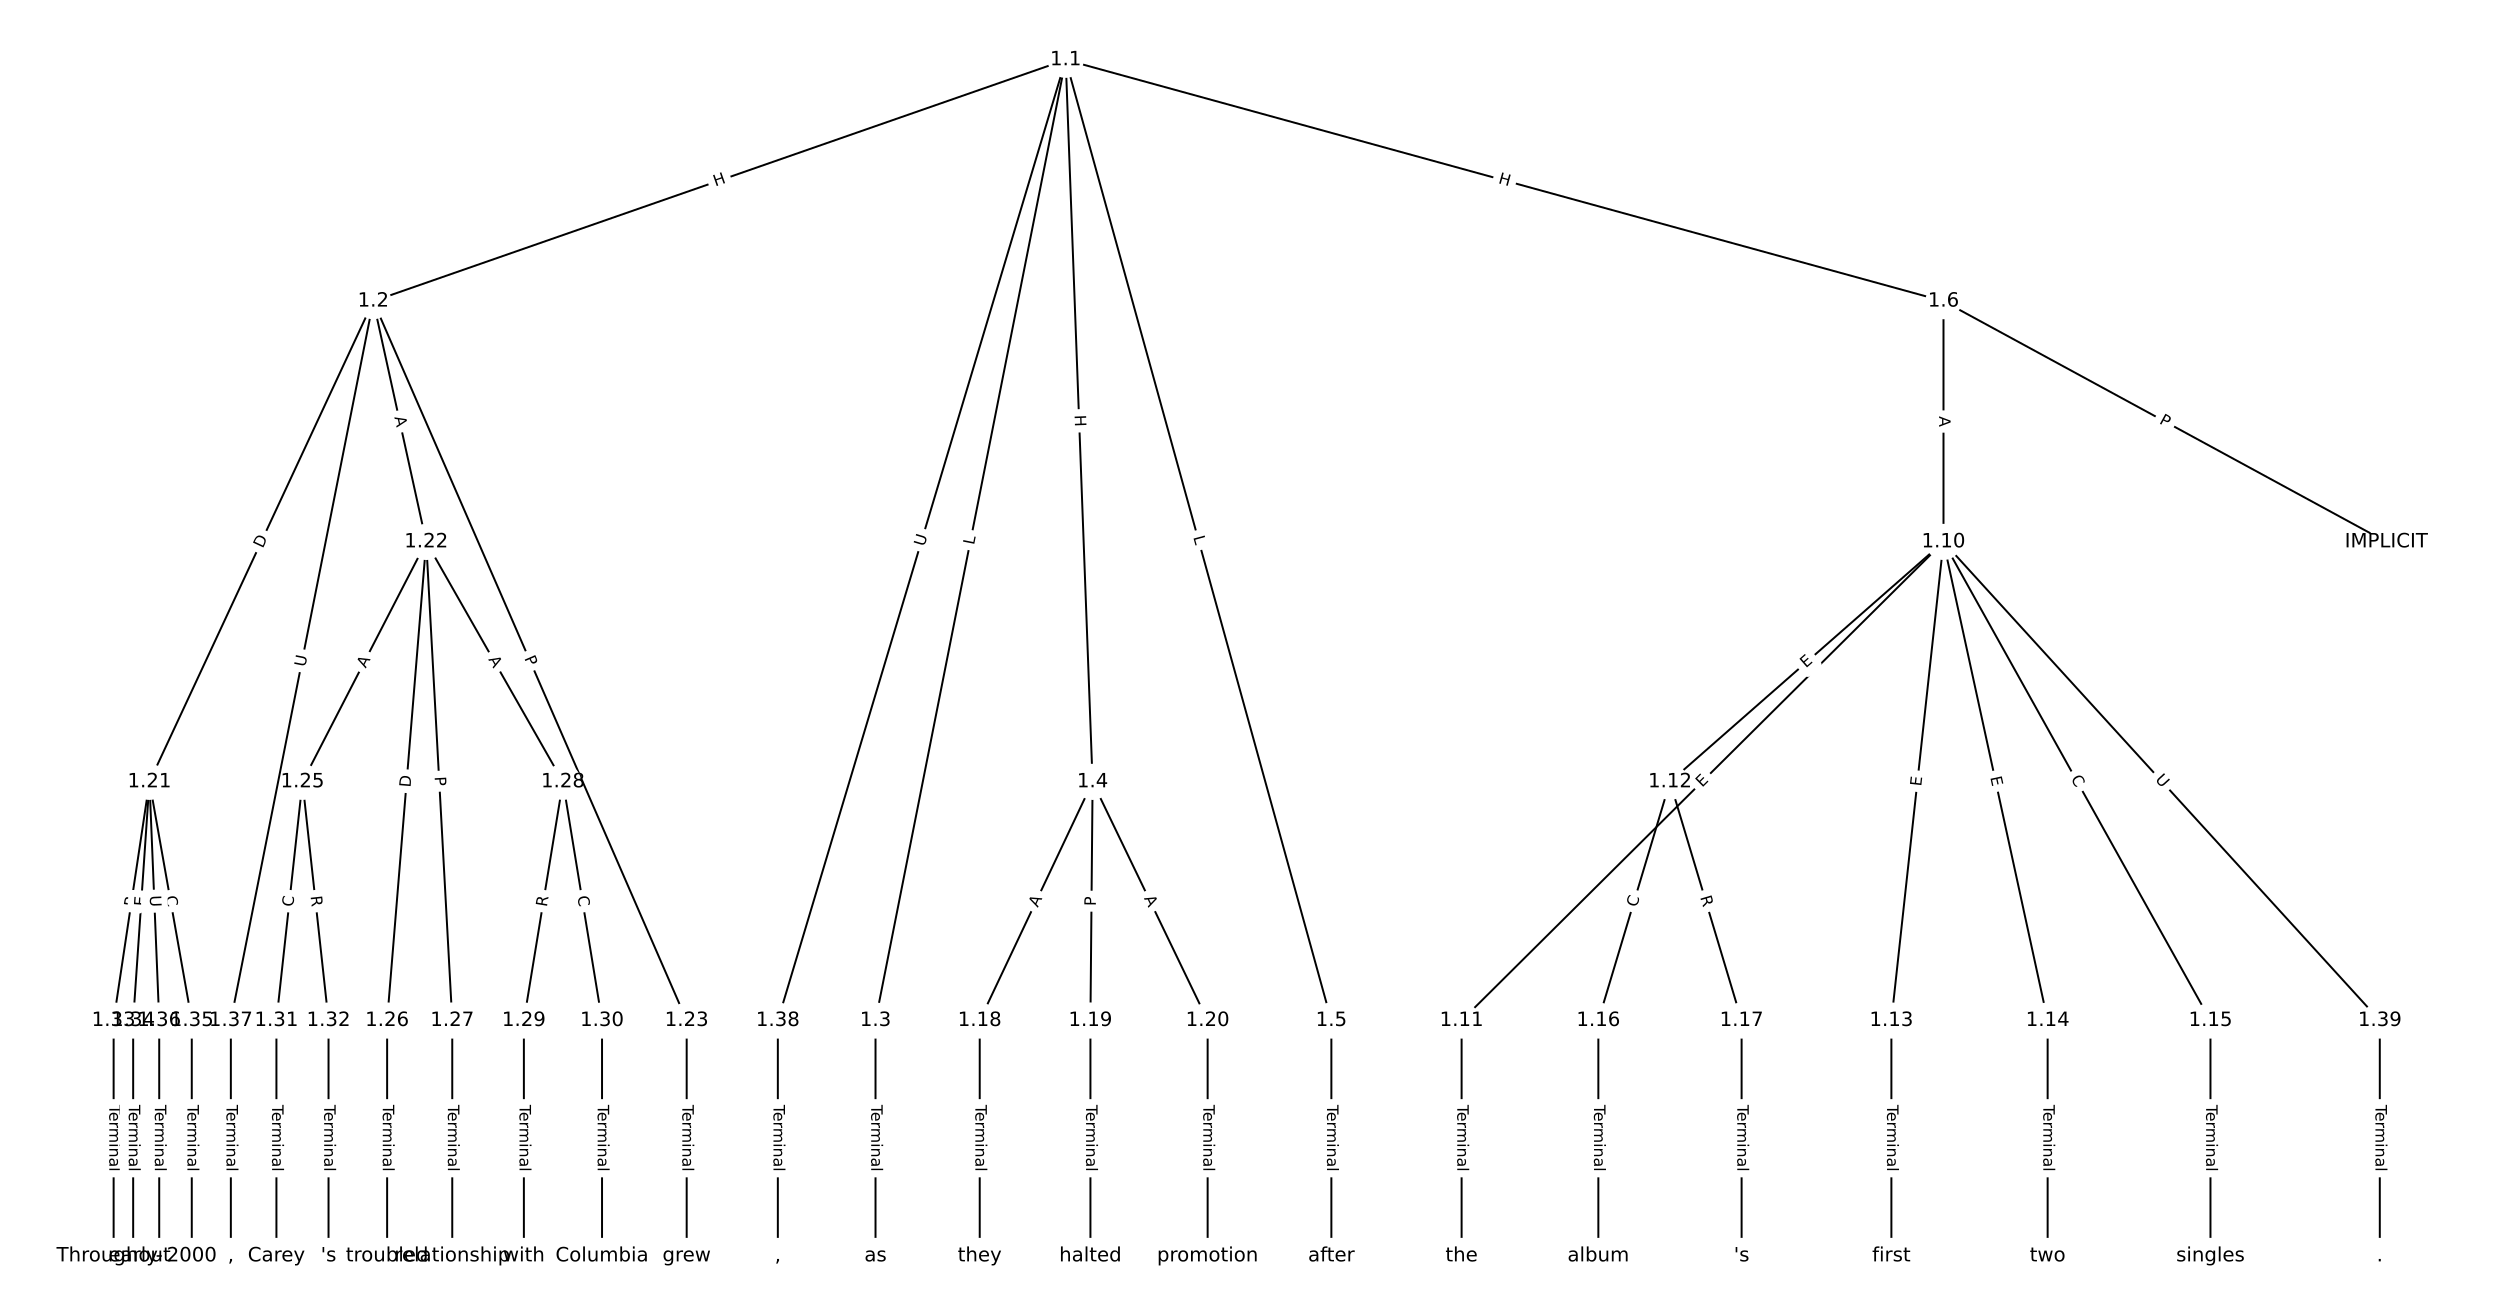 <?xml version="1.0" encoding="UTF-8"?>
<!DOCTYPE svg  PUBLIC '-//W3C//DTD SVG 1.1//EN'  'http://www.w3.org/Graphics/SVG/1.1/DTD/svg11.dtd'>
<svg width="1266.7pt" height="666.67pt" version="1.1" viewBox="0 0 1266.7 666.67" xmlns="http://www.w3.org/2000/svg" xmlns:xlink="http://www.w3.org/1999/xlink">
<defs>
<style type="text/css">*{stroke-linecap:butt;stroke-linejoin:round;}</style>
</defs>
<path d="m0 666.67h1266.7v-666.67h-1266.7z" fill="#fff"/>
<g fill="none" stroke="#000">
<path d="m539.96 30.303-350.82 122.29" clip-path="url(#a)"/>
<path d="m539.96 30.303-96.349 486.78" clip-path="url(#a)"/>
<path d="m539.96 30.303 13.633 365.85" clip-path="url(#a)"/>
<path d="m539.96 30.303 134.61 486.78" clip-path="url(#a)"/>
<path d="m539.96 30.303 444.76 122.29" clip-path="url(#a)"/>
<path d="m539.96 30.303-145.84 486.78" clip-path="url(#a)"/>
<path d="m189.14 152.6-113.42 243.55" clip-path="url(#a)"/>
<path d="m189.14 152.6 26.808 121.98" clip-path="url(#a)"/>
<path d="m189.14 152.6 158.79 364.49" clip-path="url(#a)"/>
<path d="m189.14 152.6-72.176 364.49" clip-path="url(#a)"/>
<path d="m443.61 517.09v119.28" clip-path="url(#a)"/>
<path d="m553.6 396.15-57.191 120.94" clip-path="url(#a)"/>
<path d="m553.6 396.15-1.1 120.94" clip-path="url(#a)"/>
<path d="m553.6 396.15 58.291 120.94" clip-path="url(#a)"/>
<path d="m674.58 517.09v119.28" clip-path="url(#a)"/>
<path d="m984.73 152.6 224.36 121.98" clip-path="url(#a)"/>
<path d="m984.73 152.6v121.98" clip-path="url(#a)"/>
<path d="m984.73 274.58-244.16 242.51" clip-path="url(#a)"/>
<path d="m984.73 274.58-138.58 121.57" clip-path="url(#a)"/>
<path d="m984.73 274.58-26.396 242.51" clip-path="url(#a)"/>
<path d="m984.73 274.58 52.792 242.51" clip-path="url(#a)"/>
<path d="m984.73 274.58 135.28 242.51" clip-path="url(#a)"/>
<path d="m984.73 274.58 221.06 242.51" clip-path="url(#a)"/>
<path d="m740.57 517.09v119.28" clip-path="url(#a)"/>
<path d="m846.15 396.15-36.294 120.94" clip-path="url(#a)"/>
<path d="m846.15 396.15 36.294 120.94" clip-path="url(#a)"/>
<path d="m958.33 517.09v119.28" clip-path="url(#a)"/>
<path d="m1037.5 517.09v119.28" clip-path="url(#a)"/>
<path d="m1120 517.09v119.28" clip-path="url(#a)"/>
<path d="m809.85 517.09v119.28" clip-path="url(#a)"/>
<path d="m882.44 517.09v119.28" clip-path="url(#a)"/>
<path d="m496.41 517.09v119.28" clip-path="url(#a)"/>
<path d="m552.5 517.09v119.28" clip-path="url(#a)"/>
<path d="m611.89 517.09v119.28" clip-path="url(#a)"/>
<path d="m75.723 396.15-18.147 120.94" clip-path="url(#a)"/>
<path d="m75.723 396.15-8.249 120.94" clip-path="url(#a)"/>
<path d="m75.723 396.15 21.447 120.94" clip-path="url(#a)"/>
<path d="m75.723 396.15 4.949 120.94" clip-path="url(#a)"/>
<path d="m215.95 274.58-62.69 121.57" clip-path="url(#a)"/>
<path d="m215.95 274.58-19.797 242.51" clip-path="url(#a)"/>
<path d="m215.95 274.58 13.198 242.51" clip-path="url(#a)"/>
<path d="m215.95 274.58 69.289 121.57" clip-path="url(#a)"/>
<path d="m347.93 517.09v119.28" clip-path="url(#a)"/>
<path d="m153.26 396.15-13.198 120.94" clip-path="url(#a)"/>
<path d="m153.26 396.15 13.198 120.94" clip-path="url(#a)"/>
<path d="m196.15 517.09v119.28" clip-path="url(#a)"/>
<path d="m229.15 517.09v119.28" clip-path="url(#a)"/>
<path d="m285.24 396.15-19.797 120.94" clip-path="url(#a)"/>
<path d="m285.24 396.15 19.797 120.94" clip-path="url(#a)"/>
<path d="m265.44 517.09v119.28" clip-path="url(#a)"/>
<path d="m305.04 517.09v119.28" clip-path="url(#a)"/>
<path d="m140.06 517.09v119.28" clip-path="url(#a)"/>
<path d="m166.46 517.09v119.28" clip-path="url(#a)"/>
<path d="m57.576 517.09v119.28" clip-path="url(#a)"/>
<path d="m67.474 517.09v119.28" clip-path="url(#a)"/>
<path d="m97.169 517.09v119.28" clip-path="url(#a)"/>
<path d="m80.672 517.09v119.28" clip-path="url(#a)"/>
<path d="m116.97 517.09v119.28" clip-path="url(#a)"/>
<path d="m394.12 517.09v119.28" clip-path="url(#a)"/>
<path d="m1205.8 517.09v119.28" clip-path="url(#a)"/>
</g>
<path d="m363.78 98.361 5.681-1.98q2.266-0.79 1.476-3.056l-2.549-7.311q-0.79-2.266-3.056-1.476l-5.681 1.98q-2.266 0.79-1.476 3.056l2.549 7.311q0.79 2.266 3.056 1.476z" clip-path="url(#a)" fill="#fff" stroke="#fff"/>
<g clip-path="url(#a)">
<defs>
<path id="af" d="m9.812 72.906h9.859v-29.891h35.844v29.891h9.859v-72.906h-9.859v34.719h-35.844v-34.719h-9.859z"/>
</defs>
<g transform="translate(362.44 94.524) rotate(-19.218) scale(.08 -.08)">
<use xlink:href="#af"/>
</g>
</g>
<path d="m497.51 277.1 0.865-4.373q0.466-2.354-1.888-2.82l-7.595-1.503q-2.354-0.466-2.82 1.888l-0.865 4.373q-0.466 2.354 1.888 2.82l7.595 1.503q2.354 0.466 2.82-1.888z" clip-path="url(#a)" fill="#fff" stroke="#fff"/>
<g clip-path="url(#a)">
<defs>
<path id="ad" d="m9.812 72.906h9.859v-64.609h35.5v-8.297h-45.359z"/>
</defs>
<g transform="translate(493.52 276.31) rotate(-78.804) scale(.08 -.08)">
<use xlink:href="#ad"/>
</g>
</g>
<path d="m540.4 210.45 0.224 6.012q0.089 2.398 2.488 2.309l7.737-0.288q2.398-0.089 2.309-2.488l-0.224-6.012q-0.089-2.398-2.488-2.309l-7.737 0.288q-2.398 0.089-2.309 2.488z" clip-path="url(#a)" fill="#fff" stroke="#fff"/>
<g clip-path="url(#a)">
<g transform="translate(544.46 210.3) rotate(87.866) scale(.08 -.08)">
<use xlink:href="#af"/>
</g>
</g>
<path d="m600.63 273.22 1.188 4.296q0.64 2.313 2.953 1.673l7.462-2.064q2.313-0.64 1.673-2.953l-1.188-4.296q-0.64-2.313-2.953-1.673l-7.462 2.064q-2.313 0.64-1.673 2.953z" clip-path="url(#a)" fill="#fff" stroke="#fff"/>
<g clip-path="url(#a)">
<g transform="translate(604.55 272.14) rotate(74.542) scale(.08 -.08)">
<use xlink:href="#ad"/>
</g>
</g>
<path d="m757.78 96.699 5.801 1.595q2.314 0.636 2.95-1.678l2.053-7.465q0.636-2.314-1.678-2.95l-5.801-1.595q-2.314-0.636-2.95 1.678l-2.053 7.465q-0.636 2.314 1.678 2.95z" clip-path="url(#a)" fill="#fff" stroke="#fff"/>
<g clip-path="url(#a)">
<g transform="translate(758.86 92.78) rotate(15.374) scale(.08 -.08)">
<use xlink:href="#af"/>
</g>
</g>
<path d="m472.21 278.3 1.68-5.609q0.689-2.299-1.61-2.988l-7.417-2.222q-2.299-0.689-2.988 1.61l-1.68 5.609q-0.689 2.299 1.61 2.988l7.417 2.222q2.299 0.689 2.988-1.61z" clip-path="url(#a)" fill="#fff" stroke="#fff"/>
<g clip-path="url(#a)">
<defs>
<path id="y" d="m8.688 72.906h9.922v-44.297q0-11.719 4.234-16.875 4.25-5.141 13.781-5.141 9.469 0 13.719 5.141 4.25 5.156 4.25 16.875v44.297h9.906v-45.516q0-14.25-7.062-21.531-7.047-7.281-20.812-7.281-13.828 0-20.891 7.281-7.047 7.281-7.047 21.531z"/>
</defs>
<g transform="translate(468.32 277.13) rotate(-73.322) scale(.08 -.08)">
<use xlink:href="#y"/>
</g>
</g>
<path d="m136.82 279.81 2.6-5.584q1.013-2.176-1.163-3.189l-7.019-3.268q-2.176-1.013-3.189 1.163l-2.6 5.584q-1.013 2.176 1.163 3.189l7.019 3.268q2.176 1.013 3.189-1.163z" clip-path="url(#a)" fill="#fff" stroke="#fff"/>
<g clip-path="url(#a)">
<defs>
<path id="an" d="m19.672 64.797v-56.688h11.922q15.094 0 22.094 6.828 7 6.844 7 21.594 0 14.641-7 21.453t-22.094 6.812zm-9.859 8.109h20.266q21.188 0 31.094-8.812 9.922-8.812 9.922-27.562 0-18.859-9.969-27.703-9.953-8.828-31.047-8.828h-20.266z"/>
</defs>
<g transform="translate(133.13 278.1) rotate(-65.029) scale(.08 -.08)">
<use xlink:href="#an"/>
</g>
</g>
<path d="m195.83 212.26 1.175 5.345q0.515 2.344 2.859 1.829l7.562-1.662q2.344-0.515 1.829-2.859l-1.175-5.345q-0.515-2.344-2.859-1.829l-7.562 1.662q-2.344 0.515-1.829 2.859z" clip-path="url(#a)" fill="#fff" stroke="#fff"/>
<g clip-path="url(#a)">
<defs>
<path id="t" d="m34.188 63.188-13.391-36.281h26.812zm-5.578 9.719h11.188l27.781-72.906h-10.25l-6.641 18.703h-32.859l-6.641-18.703h-10.406z"/>
</defs>
<g transform="translate(199.8 211.39) rotate(77.605) scale(.08 -.08)">
<use xlink:href="#t"/>
</g>
</g>
<path d="m261.82 335.13 1.927 4.422q0.959 2.2 3.159 1.242l7.098-3.092q2.2-0.959 1.242-3.159l-1.927-4.422q-0.959-2.2-3.159-1.242l-7.098 3.092q-2.2 0.959-1.242 3.159z" clip-path="url(#a)" fill="#fff" stroke="#fff"/>
<g clip-path="url(#a)">
<defs>
<path id="v" d="m19.672 64.797v-27.391h12.406q6.891 0 10.641 3.562 3.766 3.562 3.766 10.156 0 6.547-3.766 10.109-3.75 3.562-10.641 3.562zm-9.859 8.109h22.266q12.266 0 18.531-5.547 6.281-5.547 6.281-16.234 0-10.797-6.281-16.312-6.266-5.516-18.531-5.516h-12.406v-29.297h-9.859z"/>
</defs>
<g transform="translate(265.55 333.51) rotate(66.46) scale(.08 -.08)">
<use xlink:href="#v"/>
</g>
</g>
<path d="m158.64 338.93 1.137-5.744q0.466-2.354-1.888-2.821l-7.595-1.504q-2.354-0.466-2.821 1.888l-1.137 5.744q-0.466 2.354 1.888 2.821l7.595 1.504q2.354 0.466 2.821-1.888z" clip-path="url(#a)" fill="#fff" stroke="#fff"/>
<g clip-path="url(#a)">
<g transform="translate(154.65 338.14) rotate(-78.799) scale(.08 -.08)">
<use xlink:href="#y"/>
</g>
</g>
<path d="m437.34 559.82v33.808q0 2.4 2.4 2.4h7.742q2.4 0 2.4-2.4v-33.808q0-2.4-2.4-2.4h-7.742q-2.4 0-2.4 2.4z" clip-path="url(#a)" fill="#fff" stroke="#fff"/>
<g clip-path="url(#a)">
<defs>
<path id="l" d="m-0.297 72.906h61.672v-8.312h-25.875v-64.594h-9.906v64.594h-25.891z"/>
<path id="e" d="m56.203 29.594v-4.391h-41.312q0.594-9.281 5.594-14.141t13.938-4.859q5.172 0 10.031 1.266t9.656 3.812v-8.5q-4.844-2.047-9.922-3.125t-10.297-1.078q-13.094 0-20.734 7.609-7.641 7.625-7.641 20.625 0 13.422 7.25 21.297 7.25 7.891 19.562 7.891 11.031 0 17.453-7.109 6.422-7.094 6.422-19.297zm-8.984 2.641q-0.094 7.359-4.125 11.75-4.031 4.406-10.672 4.406-7.516 0-12.031-4.25t-5.203-11.969z"/>
<path id="f" d="m41.109 46.297q-1.516 0.875-3.297 1.281-1.781 0.422-3.922 0.422-7.625 0-11.703-4.953t-4.078-14.234v-28.812h-9.031v54.688h9.031v-8.5q2.844 4.984 7.375 7.391 4.547 2.422 11.047 2.422 0.922 0 2.047-0.125 1.125-0.109 2.484-0.359z"/>
<path id="k" d="m52 44.188q3.375 6.062 8.062 8.938t11.031 2.875q8.547 0 13.188-5.984 4.641-5.969 4.641-17v-33.016h-9.031v32.719q0 7.859-2.797 11.656-2.781 3.812-8.484 3.812-6.984 0-11.047-4.641-4.047-4.625-4.047-12.641v-30.906h-9.031v32.719q0 7.906-2.781 11.688t-8.594 3.781q-6.891 0-10.953-4.656-4.047-4.656-4.047-12.625v-30.906h-9.031v54.688h9.031v-8.5q3.078 5.031 7.375 7.422t10.203 2.391q5.969 0 10.141-3.031 4.172-3.016 6.172-8.781z"/>
<path id="i" d="m9.422 54.688h8.984v-54.688h-8.984zm0 21.297h8.984v-11.391h-8.984z"/>
<path id="j" d="m54.891 33.016v-33.016h-8.984v32.719q0 7.766-3.031 11.609-3.031 3.859-9.078 3.859-7.281 0-11.484-4.641-4.203-4.625-4.203-12.641v-30.906h-9.031v54.688h9.031v-8.5q3.234 4.938 7.594 7.375 4.375 2.438 10.094 2.438 9.422 0 14.25-5.828 4.844-5.828 4.844-17.156z"/>
<path id="g" d="m34.281 27.484q-10.891 0-15.094-2.484t-4.203-8.5q0-4.781 3.156-7.594 3.156-2.797 8.562-2.797 7.484 0 12 5.297t4.516 14.078v2zm17.922 3.719v-31.203h-8.984v8.297q-3.078-4.969-7.672-7.344t-11.234-2.375q-8.391 0-13.359 4.719-4.953 4.719-4.953 12.625 0 9.219 6.172 13.906 6.188 4.688 18.438 4.688h12.609v0.891q0 6.203-4.078 9.594t-11.453 3.391q-4.688 0-9.141-1.125-4.438-1.125-8.531-3.375v8.312q4.922 1.906 9.562 2.844 4.641 0.953 9.031 0.953 11.875 0 17.734-6.156 5.859-6.141 5.859-18.641z"/>
<path id="h" d="m9.422 75.984h8.984v-75.984h-8.984z"/>
</defs>
<g transform="translate(441.41 559.82) rotate(90) scale(.08 -.08)">
<use xlink:href="#l"/>
<use x="44.084" xlink:href="#e"/>
<use x="105.607" xlink:href="#f"/>
<use x="144.971" xlink:href="#k"/>
<use x="242.383" xlink:href="#i"/>
<use x="270.166" xlink:href="#j"/>
<use x="333.545" xlink:href="#g"/>
<use x="394.824" xlink:href="#h"/>
</g>
</g>
<path d="m529.5 461.77 2.34-4.947q1.026-2.17-1.144-3.196l-6.999-3.31q-2.17-1.026-3.196 1.144l-2.34 4.947q-1.026 2.17 1.144 3.196l6.999 3.31q2.17 1.026 3.196-1.144z" clip-path="url(#a)" fill="#fff" stroke="#fff"/>
<g clip-path="url(#a)">
<g transform="translate(525.83 460.04) rotate(-64.69) scale(.08 -.08)">
<use xlink:href="#t"/>
</g>
</g>
<path d="m559.3 459.09 0.044-4.824q0.022-2.4-2.378-2.422l-7.742-0.07q-2.4-0.022-2.422 2.378l-0.044 4.824q-0.022 2.4 2.378 2.422l7.742 0.07q2.4 0.022 2.422-2.378z" clip-path="url(#a)" fill="#fff" stroke="#fff"/>
<g clip-path="url(#a)">
<g transform="translate(555.23 459.05) rotate(-89.479) scale(.08 -.08)">
<use xlink:href="#v"/>
</g>
</g>
<path d="m575.9 456.88 2.376 4.93q1.042 2.162 3.204 1.12l6.975-3.362q2.162-1.042 1.12-3.204l-2.376-4.93q-1.042-2.162-3.204-1.12l-6.975 3.362q-2.162 1.042-1.12 3.204z" clip-path="url(#a)" fill="#fff" stroke="#fff"/>
<g clip-path="url(#a)">
<g transform="translate(579.56 455.11) rotate(64.266) scale(.08 -.08)">
<use xlink:href="#t"/>
</g>
</g>
<path d="m668.31 559.82v33.808q0 2.4 2.4 2.4h7.742q2.4 0 2.4-2.4v-33.808q0-2.4-2.4-2.4h-7.742q-2.4 0-2.4 2.4z" clip-path="url(#a)" fill="#fff" stroke="#fff"/>
<g clip-path="url(#a)">
<g transform="translate(672.37 559.82) rotate(90) scale(.08 -.08)">
<use xlink:href="#l"/>
<use x="44.084" xlink:href="#e"/>
<use x="105.607" xlink:href="#f"/>
<use x="144.971" xlink:href="#k"/>
<use x="242.383" xlink:href="#i"/>
<use x="270.166" xlink:href="#j"/>
<use x="333.545" xlink:href="#g"/>
<use x="394.824" xlink:href="#h"/>
</g>
</g>
<path d="m1091.8 217.95 4.238 2.304q2.108 1.146 3.255-0.962l3.698-6.802q1.146-2.108-0.962-3.255l-4.238-2.304q-2.108-1.146-3.255 0.962l-3.698 6.802q-1.146 2.108 0.962 3.255z" clip-path="url(#a)" fill="#fff" stroke="#fff"/>
<g clip-path="url(#a)">
<g transform="translate(1093.7 214.38) rotate(28.532) scale(.08 -.08)">
<use xlink:href="#v"/>
</g>
</g>
<path d="m978.46 210.85v5.473q0 2.4 2.4 2.4h7.742q2.4 0 2.4-2.4v-5.473q0-2.4-2.4-2.4h-7.742q-2.4 0-2.4 2.4z" clip-path="url(#a)" fill="#fff" stroke="#fff"/>
<g clip-path="url(#a)">
<g transform="translate(982.52 210.85) rotate(90) scale(.08 -.08)">
<use xlink:href="#t"/>
</g>
</g>
<path d="m865.27 402.06 3.587-3.562q1.703-1.691 0.012-3.394l-5.456-5.493q-1.691-1.703-3.394-0.012l-3.587 3.562q-1.703 1.691-0.012 3.394l5.456 5.493q1.691 1.703 3.394 0.012z" clip-path="url(#a)" fill="#fff" stroke="#fff"/>
<g clip-path="url(#a)">
<defs>
<path id="w" d="m9.812 72.906h46.094v-8.312h-36.234v-21.578h34.719v-8.297h-34.719v-26.422h37.109v-8.297h-46.969z"/>
</defs>
<g transform="translate(862.41 399.18) rotate(-44.805) scale(.08 -.08)">
<use xlink:href="#w"/>
</g>
</g>
<path d="m917.67 341.75 3.8-3.334q1.804-1.583 0.221-3.387l-5.106-5.82q-1.583-1.804-3.387-0.221l-3.8 3.334q-1.804 1.583-0.221 3.387l5.106 5.82q1.583 1.804 3.387 0.221z" clip-path="url(#a)" fill="#fff" stroke="#fff"/>
<g clip-path="url(#a)">
<g transform="translate(914.99 338.69) rotate(-41.26) scale(.08 -.08)">
<use xlink:href="#w"/>
</g>
</g>
<path d="m977.49 399.02 0.547-5.025q0.26-2.386-2.126-2.646l-7.697-0.838q-2.386-0.26-2.646 2.126l-0.547 5.025q-0.26 2.386 2.126 2.646l7.697 0.838q2.386 0.26 2.646-2.126z" clip-path="url(#a)" fill="#fff" stroke="#fff"/>
<g clip-path="url(#a)">
<g transform="translate(973.45 398.58) rotate(-83.788) scale(.08 -.08)">
<use xlink:href="#w"/>
</g>
</g>
<path d="m1004.5 394.7 1.075 4.939q0.51 2.345 2.856 1.835l7.565-1.647q2.345-0.51 1.835-2.856l-1.075-4.939q-0.51-2.345-2.856-1.835l-7.565 1.647q-2.345 0.51-1.835 2.856z" clip-path="url(#a)" fill="#fff" stroke="#fff"/>
<g clip-path="url(#a)">
<g transform="translate(1008.4 393.83) rotate(77.719) scale(.08 -.08)">
<use xlink:href="#w"/>
</g>
</g>
<path d="m1045.5 396.45 2.721 4.878q1.169 2.096 3.265 0.927l6.762-3.772q2.096-1.169 0.927-3.265l-2.721-4.878q-1.169-2.096-3.265-0.927l-6.762 3.772q-2.096 1.169-0.927 3.265z" clip-path="url(#a)" fill="#fff" stroke="#fff"/>
<g clip-path="url(#a)">
<defs>
<path id="q" d="m64.406 67.281v-10.391q-4.984 4.641-10.625 6.922-5.641 2.297-11.984 2.297-12.5 0-19.141-7.641t-6.641-22.094q0-14.406 6.641-22.047t19.141-7.641q6.344 0 11.984 2.297t10.625 6.938v-10.312q-5.172-3.516-10.969-5.281-5.781-1.75-12.219-1.75-16.562 0-26.094 10.125-9.516 10.141-9.516 27.672 0 17.578 9.516 27.703 9.531 10.141 26.094 10.141 6.531 0 12.312-1.734 5.797-1.734 10.875-5.203z"/>
</defs>
<g transform="translate(1049.1 394.47) rotate(60.846) scale(.08 -.08)">
<use xlink:href="#q"/>
</g>
</g>
<path d="m1088.7 397.89 3.944 4.327q1.617 1.774 3.39 0.157l5.722-5.216q1.774-1.617 0.157-3.39l-3.944-4.327q-1.617-1.774-3.39-0.157l-5.722 5.216q-1.774 1.617-0.157 3.39z" clip-path="url(#a)" fill="#fff" stroke="#fff"/>
<g clip-path="url(#a)">
<g transform="translate(1091.7 395.16) rotate(47.648) scale(.08 -.08)">
<use xlink:href="#y"/>
</g>
</g>
<path d="m734.29 559.82v33.808q0 2.4 2.4 2.4h7.742q2.4 0 2.4-2.4v-33.808q0-2.4-2.4-2.4h-7.742q-2.4 0-2.4 2.4z" clip-path="url(#a)" fill="#fff" stroke="#fff"/>
<g clip-path="url(#a)">
<g transform="translate(738.36 559.82) rotate(90) scale(.08 -.08)">
<use xlink:href="#l"/>
<use x="44.084" xlink:href="#e"/>
<use x="105.607" xlink:href="#f"/>
<use x="144.971" xlink:href="#k"/>
<use x="242.383" xlink:href="#i"/>
<use x="270.166" xlink:href="#j"/>
<use x="333.545" xlink:href="#g"/>
<use x="394.824" xlink:href="#h"/>
</g>
</g>
<path d="m833.21 461.1 1.606-5.351q0.69-2.299-1.609-2.989l-7.416-2.225q-2.299-0.69-2.989 1.609l-1.606 5.351q-0.69 2.299 1.609 2.989l7.416 2.225q2.299 0.69 2.989-1.609z" clip-path="url(#a)" fill="#fff" stroke="#fff"/>
<g clip-path="url(#a)">
<g transform="translate(829.31 459.93) rotate(-73.295) scale(.08 -.08)">
<use xlink:href="#q"/>
</g>
</g>
<path d="m857.49 455.76 1.598 5.324q0.69 2.299 2.989 1.609l7.416-2.225q2.299-0.69 1.609-2.989l-1.598-5.324q-0.69-2.299-2.989-1.609l-7.416 2.225q-2.299 0.69-1.609 2.989z" clip-path="url(#a)" fill="#fff" stroke="#fff"/>
<g clip-path="url(#a)">
<defs>
<path id="z" d="m44.391 34.188q3.172-1.078 6.172-4.594t6.031-9.672l10.016-19.922h-10.609l-9.312 18.703q-3.625 7.328-7.016 9.719t-9.25 2.391h-10.75v-30.812h-9.859v72.906h22.266q12.5 0 18.656-5.234 6.156-5.219 6.156-15.766 0-6.891-3.203-11.438-3.203-4.531-9.297-6.281zm-24.719 30.609v-25.875h12.406q7.125 0 10.766 3.297t3.641 9.688-3.641 9.641-10.766 3.25z"/>
</defs>
<g transform="translate(861.38 454.59) rotate(73.295) scale(.08 -.08)">
<use xlink:href="#z"/>
</g>
</g>
<path d="m952.06 559.82v33.808q0 2.4 2.4 2.4h7.742q2.4 0 2.4-2.4v-33.808q0-2.4-2.4-2.4h-7.742q-2.4 0-2.4 2.4z" clip-path="url(#a)" fill="#fff" stroke="#fff"/>
<g clip-path="url(#a)">
<g transform="translate(956.12 559.82) rotate(90) scale(.08 -.08)">
<use xlink:href="#l"/>
<use x="44.084" xlink:href="#e"/>
<use x="105.607" xlink:href="#f"/>
<use x="144.971" xlink:href="#k"/>
<use x="242.383" xlink:href="#i"/>
<use x="270.166" xlink:href="#j"/>
<use x="333.545" xlink:href="#g"/>
<use x="394.824" xlink:href="#h"/>
</g>
</g>
<path d="m1031.2 559.82v33.808q0 2.4 2.4 2.4h7.742q2.4 0 2.4-2.4v-33.808q0-2.4-2.4-2.4h-7.742q-2.4 0-2.4 2.4z" clip-path="url(#a)" fill="#fff" stroke="#fff"/>
<g clip-path="url(#a)">
<g transform="translate(1035.3 559.82) rotate(90) scale(.08 -.08)">
<use xlink:href="#l"/>
<use x="44.084" xlink:href="#e"/>
<use x="105.607" xlink:href="#f"/>
<use x="144.971" xlink:href="#k"/>
<use x="242.383" xlink:href="#i"/>
<use x="270.166" xlink:href="#j"/>
<use x="333.545" xlink:href="#g"/>
<use x="394.824" xlink:href="#h"/>
</g>
</g>
<path d="m1113.7 559.82v33.808q0 2.4 2.4 2.4h7.742q2.4 0 2.4-2.4v-33.808q0-2.4-2.4-2.4h-7.742q-2.4 0-2.4 2.4z" clip-path="url(#a)" fill="#fff" stroke="#fff"/>
<g clip-path="url(#a)">
<g transform="translate(1117.8 559.82) rotate(90) scale(.08 -.08)">
<use xlink:href="#l"/>
<use x="44.084" xlink:href="#e"/>
<use x="105.607" xlink:href="#f"/>
<use x="144.971" xlink:href="#k"/>
<use x="242.383" xlink:href="#i"/>
<use x="270.166" xlink:href="#j"/>
<use x="333.545" xlink:href="#g"/>
<use x="394.824" xlink:href="#h"/>
</g>
</g>
<path d="m803.58 559.82v33.808q0 2.4 2.4 2.4h7.742q2.4 0 2.4-2.4v-33.808q0-2.4-2.4-2.4h-7.742q-2.4 0-2.4 2.4z" clip-path="url(#a)" fill="#fff" stroke="#fff"/>
<g clip-path="url(#a)">
<g transform="translate(807.65 559.82) rotate(90) scale(.08 -.08)">
<use xlink:href="#l"/>
<use x="44.084" xlink:href="#e"/>
<use x="105.607" xlink:href="#f"/>
<use x="144.971" xlink:href="#k"/>
<use x="242.383" xlink:href="#i"/>
<use x="270.166" xlink:href="#j"/>
<use x="333.545" xlink:href="#g"/>
<use x="394.824" xlink:href="#h"/>
</g>
</g>
<path d="m876.17 559.82v33.808q0 2.4 2.4 2.4h7.742q2.4 0 2.4-2.4v-33.808q0-2.4-2.4-2.4h-7.742q-2.4 0-2.4 2.4z" clip-path="url(#a)" fill="#fff" stroke="#fff"/>
<g clip-path="url(#a)">
<g transform="translate(880.24 559.82) rotate(90) scale(.08 -.08)">
<use xlink:href="#l"/>
<use x="44.084" xlink:href="#e"/>
<use x="105.607" xlink:href="#f"/>
<use x="144.971" xlink:href="#k"/>
<use x="242.383" xlink:href="#i"/>
<use x="270.166" xlink:href="#j"/>
<use x="333.545" xlink:href="#g"/>
<use x="394.824" xlink:href="#h"/>
</g>
</g>
<path d="m490.13 559.82v33.808q0 2.4 2.4 2.4h7.742q2.4 0 2.4-2.4v-33.808q0-2.4-2.4-2.4h-7.742q-2.4 0-2.4 2.4z" clip-path="url(#a)" fill="#fff" stroke="#fff"/>
<g clip-path="url(#a)">
<g transform="translate(494.2 559.82) rotate(90) scale(.08 -.08)">
<use xlink:href="#l"/>
<use x="44.084" xlink:href="#e"/>
<use x="105.607" xlink:href="#f"/>
<use x="144.971" xlink:href="#k"/>
<use x="242.383" xlink:href="#i"/>
<use x="270.166" xlink:href="#j"/>
<use x="333.545" xlink:href="#g"/>
<use x="394.824" xlink:href="#h"/>
</g>
</g>
<path d="m546.23 559.82v33.808q0 2.4 2.4 2.4h7.742q2.4 0 2.4-2.4v-33.808q0-2.4-2.4-2.4h-7.742q-2.4 0-2.4 2.4z" clip-path="url(#a)" fill="#fff" stroke="#fff"/>
<g clip-path="url(#a)">
<g transform="translate(550.29 559.82) rotate(90) scale(.08 -.08)">
<use xlink:href="#l"/>
<use x="44.084" xlink:href="#e"/>
<use x="105.607" xlink:href="#f"/>
<use x="144.971" xlink:href="#k"/>
<use x="242.383" xlink:href="#i"/>
<use x="270.166" xlink:href="#j"/>
<use x="333.545" xlink:href="#g"/>
<use x="394.824" xlink:href="#h"/>
</g>
</g>
<path d="m605.62 559.82v33.808q0 2.4 2.4 2.4h7.742q2.4 0 2.4-2.4v-33.808q0-2.4-2.4-2.4h-7.742q-2.4 0-2.4 2.4z" clip-path="url(#a)" fill="#fff" stroke="#fff"/>
<g clip-path="url(#a)">
<g transform="translate(609.68 559.82) rotate(90) scale(.08 -.08)">
<use xlink:href="#l"/>
<use x="44.084" xlink:href="#e"/>
<use x="105.607" xlink:href="#f"/>
<use x="144.971" xlink:href="#k"/>
<use x="242.383" xlink:href="#i"/>
<use x="270.166" xlink:href="#j"/>
<use x="333.545" xlink:href="#g"/>
<use x="394.824" xlink:href="#h"/>
</g>
</g>
<path d="m72.439 460.3 0.825-5.497q0.356-2.373-2.017-2.73l-7.657-1.149q-2.373-0.356-2.73 2.017l-0.825 5.497q-0.356 2.373 2.017 2.73l7.657 1.149q2.373 0.356 2.73-2.017z" clip-path="url(#a)" fill="#fff" stroke="#fff"/>
<g clip-path="url(#a)">
<g transform="translate(68.42 459.69) rotate(-81.466) scale(.08 -.08)">
<use xlink:href="#z"/>
</g>
</g>
<path d="m77.683 459.57 0.344-5.043q0.163-2.394-2.231-2.558l-7.725-0.527q-2.394-0.163-2.558 2.231l-0.344 5.043q-0.163 2.394 2.231 2.558l7.725 0.527q2.394 0.163 2.558-2.231z" clip-path="url(#a)" fill="#fff" stroke="#fff"/>
<g clip-path="url(#a)">
<g transform="translate(73.629 459.29) rotate(-86.098) scale(.08 -.08)">
<use xlink:href="#w"/>
</g>
</g>
<path d="m79.784 454.96 0.975 5.5q0.419 2.363 2.782 1.944l7.624-1.352q2.363-0.419 1.944-2.782l-0.975-5.5q-0.419-2.363-2.782-1.944l-7.624 1.352q-2.363 0.419-1.944 2.782z" clip-path="url(#a)" fill="#fff" stroke="#fff"/>
<g clip-path="url(#a)">
<g transform="translate(83.785 454.25) rotate(79.944) scale(.08 -.08)">
<use xlink:href="#q"/>
</g>
</g>
<path d="m71.812 453.95 0.239 5.85q0.098 2.398 2.496 2.3l7.736-0.317q2.398-0.098 2.3-2.496l-0.239-5.85q-0.098-2.398-2.496-2.3l-7.736 0.317q-2.398 0.098-2.3 2.496z" clip-path="url(#a)" fill="#fff" stroke="#fff"/>
<g clip-path="url(#a)">
<g transform="translate(75.872 453.78) rotate(87.657) scale(.08 -.08)">
<use xlink:href="#y"/>
</g>
</g>
<path d="m188.93 340.67 2.508-4.864q1.1-2.133-1.033-3.233l-6.881-3.549q-2.133-1.1-3.233 1.033l-2.508 4.864q-1.1 2.133 1.033 3.233l6.881 3.549q2.133 1.1 3.233-1.033z" clip-path="url(#a)" fill="#fff" stroke="#fff"/>
<g clip-path="url(#a)">
<g transform="translate(185.31 338.81) rotate(-62.721) scale(.08 -.08)">
<use xlink:href="#t"/>
</g>
</g>
<path d="m212.05 399.41 0.501-6.14q0.195-2.392-2.197-2.587l-7.717-0.63q-2.392-0.195-2.587 2.197l-0.501 6.14q-0.195 2.392 2.197 2.587l7.717 0.63q2.392 0.195 2.587-2.197z" clip-path="url(#a)" fill="#fff" stroke="#fff"/>
<g clip-path="url(#a)">
<g transform="translate(208 399.08) rotate(-85.333) scale(.08 -.08)">
<use xlink:href="#an"/>
</g>
</g>
<path d="m216.16 393.77 0.262 4.817q0.13 2.397 2.527 2.266l7.731-0.421q2.397-0.13 2.266-2.527l-0.262-4.817q-0.13-2.397-2.527-2.266l-7.731 0.421q-2.397 0.13-2.266 2.527z" clip-path="url(#a)" fill="#fff" stroke="#fff"/>
<g clip-path="url(#a)">
<g transform="translate(220.21 393.55) rotate(86.885) scale(.08 -.08)">
<use xlink:href="#v"/>
</g>
</g>
<path d="m243.79 336.09 2.71 4.755q1.188 2.085 3.273 0.897l6.727-3.834q2.085-1.188 0.897-3.273l-2.71-4.755q-1.188-2.085-3.273-0.897l-6.727 3.834q-2.085 1.188-0.897 3.273z" clip-path="url(#a)" fill="#fff" stroke="#fff"/>
<g clip-path="url(#a)">
<g transform="translate(247.32 334.08) rotate(60.319) scale(.08 -.08)">
<use xlink:href="#t"/>
</g>
</g>
<path d="m341.66 559.82v33.808q0 2.4 2.4 2.4h7.742q2.4 0 2.4-2.4v-33.808q0-2.4-2.4-2.4h-7.742q-2.4 0-2.4 2.4z" clip-path="url(#a)" fill="#fff" stroke="#fff"/>
<g clip-path="url(#a)">
<g transform="translate(345.72 559.82) rotate(90) scale(.08 -.08)">
<use xlink:href="#l"/>
<use x="44.084" xlink:href="#e"/>
<use x="105.607" xlink:href="#f"/>
<use x="144.971" xlink:href="#k"/>
<use x="242.383" xlink:href="#i"/>
<use x="270.166" xlink:href="#j"/>
<use x="333.545" xlink:href="#g"/>
<use x="394.824" xlink:href="#h"/>
</g>
</g>
<path d="m152.59 460.08 0.606-5.553q0.26-2.386-2.126-2.646l-7.697-0.84q-2.386-0.26-2.646 2.126l-0.606 5.553q-0.26 2.386 2.126 2.646l7.697 0.84q2.386 0.26 2.646-2.126z" clip-path="url(#a)" fill="#fff" stroke="#fff"/>
<g clip-path="url(#a)">
<g transform="translate(148.55 459.63) rotate(-83.772) scale(.08 -.08)">
<use xlink:href="#q"/>
</g>
</g>
<path d="m153.32 454.54 0.603 5.526q0.26 2.386 2.646 2.126l7.697-0.84q2.386-0.26 2.126-2.646l-0.603-5.526q-0.26-2.386-2.646-2.126l-7.697 0.84q-2.386 0.26-2.126 2.646z" clip-path="url(#a)" fill="#fff" stroke="#fff"/>
<g clip-path="url(#a)">
<g transform="translate(157.36 454.1) rotate(83.772) scale(.08 -.08)">
<use xlink:href="#z"/>
</g>
</g>
<path d="m189.88 559.82v33.808q0 2.4 2.4 2.4h7.742q2.4 0 2.4-2.4v-33.808q0-2.4-2.4-2.4h-7.742q-2.4 0-2.4 2.4z" clip-path="url(#a)" fill="#fff" stroke="#fff"/>
<g clip-path="url(#a)">
<g transform="translate(193.95 559.82) rotate(90) scale(.08 -.08)">
<use xlink:href="#l"/>
<use x="44.084" xlink:href="#e"/>
<use x="105.607" xlink:href="#f"/>
<use x="144.971" xlink:href="#k"/>
<use x="242.383" xlink:href="#i"/>
<use x="270.166" xlink:href="#j"/>
<use x="333.545" xlink:href="#g"/>
<use x="394.824" xlink:href="#h"/>
</g>
</g>
<path d="m222.88 559.82v33.808q0 2.4 2.4 2.4h7.742q2.4 0 2.4-2.4v-33.808q0-2.4-2.4-2.4h-7.742q-2.4 0-2.4 2.4z" clip-path="url(#a)" fill="#fff" stroke="#fff"/>
<g clip-path="url(#a)">
<g transform="translate(226.94 559.82) rotate(90) scale(.08 -.08)">
<use xlink:href="#l"/>
<use x="44.084" xlink:href="#e"/>
<use x="105.607" xlink:href="#f"/>
<use x="144.971" xlink:href="#k"/>
<use x="242.383" xlink:href="#i"/>
<use x="270.166" xlink:href="#j"/>
<use x="333.545" xlink:href="#g"/>
<use x="394.824" xlink:href="#h"/>
</g>
</g>
<path d="m281.08 460.37 0.898-5.486q0.388-2.369-1.981-2.756l-7.641-1.251q-2.369-0.388-2.756 1.981l-0.898 5.486q-0.388 2.369 1.981 2.756l7.641 1.251q2.369 0.388 2.756-1.981z" clip-path="url(#a)" fill="#fff" stroke="#fff"/>
<g clip-path="url(#a)">
<g transform="translate(277.07 459.72) rotate(-80.703) scale(.08 -.08)">
<use xlink:href="#z"/>
</g>
</g>
<path d="m288.5 454.88 0.902 5.513q0.388 2.369 2.756 1.981l7.641-1.251q2.369-0.388 1.981-2.756l-0.902-5.513q-0.388-2.369-2.756-1.981l-7.641 1.251q-2.369 0.388-1.981 2.756z" clip-path="url(#a)" fill="#fff" stroke="#fff"/>
<g clip-path="url(#a)">
<g transform="translate(292.51 454.22) rotate(80.703) scale(.08 -.08)">
<use xlink:href="#q"/>
</g>
</g>
<path d="m259.17 559.82v33.808q0 2.4 2.4 2.4h7.742q2.4 0 2.4-2.4v-33.808q0-2.4-2.4-2.4h-7.742q-2.4 0-2.4 2.4z" clip-path="url(#a)" fill="#fff" stroke="#fff"/>
<g clip-path="url(#a)">
<g transform="translate(263.23 559.82) rotate(90) scale(.08 -.08)">
<use xlink:href="#l"/>
<use x="44.084" xlink:href="#e"/>
<use x="105.607" xlink:href="#f"/>
<use x="144.971" xlink:href="#k"/>
<use x="242.383" xlink:href="#i"/>
<use x="270.166" xlink:href="#j"/>
<use x="333.545" xlink:href="#g"/>
<use x="394.824" xlink:href="#h"/>
</g>
</g>
<path d="m298.76 559.82v33.808q0 2.4 2.4 2.4h7.742q2.4 0 2.4-2.4v-33.808q0-2.4-2.4-2.4h-7.742q-2.4 0-2.4 2.4z" clip-path="url(#a)" fill="#fff" stroke="#fff"/>
<g clip-path="url(#a)">
<g transform="translate(302.83 559.82) rotate(90) scale(.08 -.08)">
<use xlink:href="#l"/>
<use x="44.084" xlink:href="#e"/>
<use x="105.607" xlink:href="#f"/>
<use x="144.971" xlink:href="#k"/>
<use x="242.383" xlink:href="#i"/>
<use x="270.166" xlink:href="#j"/>
<use x="333.545" xlink:href="#g"/>
<use x="394.824" xlink:href="#h"/>
</g>
</g>
<path d="m133.79 559.82v33.808q0 2.4 2.4 2.4h7.742q2.4 0 2.4-2.4v-33.808q0-2.4-2.4-2.4h-7.742q-2.4 0-2.4 2.4z" clip-path="url(#a)" fill="#fff" stroke="#fff"/>
<g clip-path="url(#a)">
<g transform="translate(137.86 559.82) rotate(90) scale(.08 -.08)">
<use xlink:href="#l"/>
<use x="44.084" xlink:href="#e"/>
<use x="105.607" xlink:href="#f"/>
<use x="144.971" xlink:href="#k"/>
<use x="242.383" xlink:href="#i"/>
<use x="270.166" xlink:href="#j"/>
<use x="333.545" xlink:href="#g"/>
<use x="394.824" xlink:href="#h"/>
</g>
</g>
<path d="m160.19 559.82v33.808q0 2.4 2.4 2.4h7.742q2.4 0 2.4-2.4v-33.808q0-2.4-2.4-2.4h-7.742q-2.4 0-2.4 2.4z" clip-path="url(#a)" fill="#fff" stroke="#fff"/>
<g clip-path="url(#a)">
<g transform="translate(164.25 559.82) rotate(90) scale(.08 -.08)">
<use xlink:href="#l"/>
<use x="44.084" xlink:href="#e"/>
<use x="105.607" xlink:href="#f"/>
<use x="144.971" xlink:href="#k"/>
<use x="242.383" xlink:href="#i"/>
<use x="270.166" xlink:href="#j"/>
<use x="333.545" xlink:href="#g"/>
<use x="394.824" xlink:href="#h"/>
</g>
</g>
<path d="m51.305 559.82v33.808q0 2.4 2.4 2.4h7.742q2.4 0 2.4-2.4v-33.808q0-2.4-2.4-2.4h-7.742q-2.4 0-2.4 2.4z" clip-path="url(#a)" fill="#fff" stroke="#fff"/>
<g clip-path="url(#a)">
<g transform="translate(55.368 559.82) rotate(90) scale(.08 -.08)">
<use xlink:href="#l"/>
<use x="44.084" xlink:href="#e"/>
<use x="105.607" xlink:href="#f"/>
<use x="144.971" xlink:href="#k"/>
<use x="242.383" xlink:href="#i"/>
<use x="270.166" xlink:href="#j"/>
<use x="333.545" xlink:href="#g"/>
<use x="394.824" xlink:href="#h"/>
</g>
</g>
<path d="m61.203 559.82v33.808q0 2.4 2.4 2.4h7.742q2.4 0 2.4-2.4v-33.808q0-2.4-2.4-2.4h-7.742q-2.4 0-2.4 2.4z" clip-path="url(#a)" fill="#fff" stroke="#fff"/>
<g clip-path="url(#a)">
<g transform="translate(65.267 559.82) rotate(90) scale(.08 -.08)">
<use xlink:href="#l"/>
<use x="44.084" xlink:href="#e"/>
<use x="105.607" xlink:href="#f"/>
<use x="144.971" xlink:href="#k"/>
<use x="242.383" xlink:href="#i"/>
<use x="270.166" xlink:href="#j"/>
<use x="333.545" xlink:href="#g"/>
<use x="394.824" xlink:href="#h"/>
</g>
</g>
<path d="m90.898 559.82v33.808q0 2.4 2.4 2.4h7.742q2.4 0 2.4-2.4v-33.808q0-2.4-2.4-2.4h-7.742q-2.4 0-2.4 2.4z" clip-path="url(#a)" fill="#fff" stroke="#fff"/>
<g clip-path="url(#a)">
<g transform="translate(94.962 559.82) rotate(90) scale(.08 -.08)">
<use xlink:href="#l"/>
<use x="44.084" xlink:href="#e"/>
<use x="105.607" xlink:href="#f"/>
<use x="144.971" xlink:href="#k"/>
<use x="242.383" xlink:href="#i"/>
<use x="270.166" xlink:href="#j"/>
<use x="333.545" xlink:href="#g"/>
<use x="394.824" xlink:href="#h"/>
</g>
</g>
<path d="m74.401 559.82v33.808q0 2.4 2.4 2.4h7.742q2.4 0 2.4-2.4v-33.808q0-2.4-2.4-2.4h-7.742q-2.4 0-2.4 2.4z" clip-path="url(#a)" fill="#fff" stroke="#fff"/>
<g clip-path="url(#a)">
<g transform="translate(78.465 559.82) rotate(90) scale(.08 -.08)">
<use xlink:href="#l"/>
<use x="44.084" xlink:href="#e"/>
<use x="105.607" xlink:href="#f"/>
<use x="144.971" xlink:href="#k"/>
<use x="242.383" xlink:href="#i"/>
<use x="270.166" xlink:href="#j"/>
<use x="333.545" xlink:href="#g"/>
<use x="394.824" xlink:href="#h"/>
</g>
</g>
<path d="m110.69 559.82v33.808q0 2.4 2.4 2.4h7.742q2.4 0 2.4-2.4v-33.808q0-2.4-2.4-2.4h-7.742q-2.4 0-2.4 2.4z" clip-path="url(#a)" fill="#fff" stroke="#fff"/>
<g clip-path="url(#a)">
<g transform="translate(114.76 559.82) rotate(90) scale(.08 -.08)">
<use xlink:href="#l"/>
<use x="44.084" xlink:href="#e"/>
<use x="105.607" xlink:href="#f"/>
<use x="144.971" xlink:href="#k"/>
<use x="242.383" xlink:href="#i"/>
<use x="270.166" xlink:href="#j"/>
<use x="333.545" xlink:href="#g"/>
<use x="394.824" xlink:href="#h"/>
</g>
</g>
<path d="m387.85 559.82v33.808q0 2.4 2.4 2.4h7.742q2.4 0 2.4-2.4v-33.808q0-2.4-2.4-2.4h-7.742q-2.4 0-2.4 2.4z" clip-path="url(#a)" fill="#fff" stroke="#fff"/>
<g clip-path="url(#a)">
<g transform="translate(391.91 559.82) rotate(90) scale(.08 -.08)">
<use xlink:href="#l"/>
<use x="44.084" xlink:href="#e"/>
<use x="105.607" xlink:href="#f"/>
<use x="144.971" xlink:href="#k"/>
<use x="242.383" xlink:href="#i"/>
<use x="270.166" xlink:href="#j"/>
<use x="333.545" xlink:href="#g"/>
<use x="394.824" xlink:href="#h"/>
</g>
</g>
<path d="m1199.5 559.82v33.808q0 2.4 2.4 2.4h7.742q2.4 0 2.4-2.4v-33.808q0-2.4-2.4-2.4h-7.742q-2.4 0-2.4 2.4z" clip-path="url(#a)" fill="#fff" stroke="#fff"/>
<g clip-path="url(#a)">
<g transform="translate(1203.6 559.82) rotate(90) scale(.08 -.08)">
<use xlink:href="#l"/>
<use x="44.084" xlink:href="#e"/>
<use x="105.607" xlink:href="#f"/>
<use x="144.971" xlink:href="#k"/>
<use x="242.383" xlink:href="#i"/>
<use x="270.166" xlink:href="#j"/>
<use x="333.545" xlink:href="#g"/>
<use x="394.824" xlink:href="#h"/>
</g>
</g>
<defs>
<path id="b" d="m0 8.66c2.297 0 4.5-0.912 6.124-2.537 1.624-1.624 2.537-3.827 2.537-6.124s-0.912-4.5-2.537-6.124c-1.624-1.624-3.827-2.537-6.124-2.537s-4.5 0.912-6.124 2.537c-1.624 1.624-2.537 3.827-2.537 6.124s0.912 4.5 2.537 6.124c1.624 1.624 3.827 2.537 6.124 2.537z"/>
</defs>
<g clip-path="url(#a)" fill="#ffffff" stroke="#ffffff">
<use x="57.576" y="636.364" xlink:href="#b"/>
<use x="67.474" y="636.364" xlink:href="#b"/>
<use x="80.672" y="636.364" xlink:href="#b"/>
<use x="97.169" y="636.364" xlink:href="#b"/>
<use x="116.966" y="636.364" xlink:href="#b"/>
<use x="140.063" y="636.364" xlink:href="#b"/>
<use x="166.458" y="636.364" xlink:href="#b"/>
<use x="196.154" y="636.364" xlink:href="#b"/>
<use x="229.148" y="636.364" xlink:href="#b"/>
<use x="265.442" y="636.364" xlink:href="#b"/>
<use x="305.036" y="636.364" xlink:href="#b"/>
<use x="347.929" y="636.364" xlink:href="#b"/>
<use x="394.122" y="636.364" xlink:href="#b"/>
<use x="443.614" y="636.364" xlink:href="#b"/>
<use x="496.405" y="636.364" xlink:href="#b"/>
<use x="552.496" y="636.364" xlink:href="#b"/>
<use x="611.887" y="636.364" xlink:href="#b"/>
<use x="674.577" y="636.364" xlink:href="#b"/>
<use x="740.566" y="636.364" xlink:href="#b"/>
<use x="809.855" y="636.364" xlink:href="#b"/>
<use x="882.443" y="636.364" xlink:href="#b"/>
<use x="958.331" y="636.364" xlink:href="#b"/>
<use x="1037.518" y="636.364" xlink:href="#b"/>
<use x="1120.005" y="636.364" xlink:href="#b"/>
<use x="1205.791" y="636.364" xlink:href="#b"/>
<use x="1209.091" y="274.58" xlink:href="#b"/>
<use x="539.963" y="30.303" xlink:href="#b"/>
<use x="189.142" y="152.596" xlink:href="#b"/>
<use x="443.614" y="517.087" xlink:href="#b"/>
<use x="553.596" y="396.151" xlink:href="#b"/>
<use x="674.577" y="517.087" xlink:href="#b"/>
<use x="984.727" y="152.596" xlink:href="#b"/>
<use x="984.727" y="274.58" xlink:href="#b"/>
<use x="740.566" y="517.087" xlink:href="#b"/>
<use x="846.149" y="396.151" xlink:href="#b"/>
<use x="958.331" y="517.087" xlink:href="#b"/>
<use x="1037.518" y="517.087" xlink:href="#b"/>
<use x="1120.005" y="517.087" xlink:href="#b"/>
<use x="809.855" y="517.087" xlink:href="#b"/>
<use x="882.443" y="517.087" xlink:href="#b"/>
<use x="496.405" y="517.087" xlink:href="#b"/>
<use x="552.496" y="517.087" xlink:href="#b"/>
<use x="611.887" y="517.087" xlink:href="#b"/>
<use x="75.723" y="396.151" xlink:href="#b"/>
<use x="215.95" y="274.58" xlink:href="#b"/>
<use x="347.929" y="517.087" xlink:href="#b"/>
<use x="153.26" y="396.151" xlink:href="#b"/>
<use x="196.154" y="517.087" xlink:href="#b"/>
<use x="229.148" y="517.087" xlink:href="#b"/>
<use x="285.239" y="396.151" xlink:href="#b"/>
<use x="265.442" y="517.087" xlink:href="#b"/>
<use x="305.036" y="517.087" xlink:href="#b"/>
<use x="140.063" y="517.087" xlink:href="#b"/>
<use x="166.458" y="517.087" xlink:href="#b"/>
<use x="57.576" y="517.087" xlink:href="#b"/>
<use x="67.474" y="517.087" xlink:href="#b"/>
<use x="97.169" y="517.087" xlink:href="#b"/>
<use x="80.672" y="517.087" xlink:href="#b"/>
<use x="116.966" y="517.087" xlink:href="#b"/>
<use x="394.122" y="517.087" xlink:href="#b"/>
<use x="1205.791" y="517.087" xlink:href="#b"/>
</g>
<g clip-path="url(#a)">
<defs>
<path id="s" d="m54.891 33.016v-33.016h-8.984v32.719q0 7.766-3.031 11.609-3.031 3.859-9.078 3.859-7.281 0-11.484-4.641-4.203-4.625-4.203-12.641v-30.906h-9.031v75.984h9.031v-29.797q3.234 4.938 7.594 7.375 4.375 2.438 10.094 2.438 9.422 0 14.25-5.828 4.844-5.828 4.844-17.156z"/>
<path id="p" d="m30.609 48.391q-7.219 0-11.422-5.641t-4.203-15.453 4.172-15.453q4.188-5.641 11.453-5.641 7.188 0 11.375 5.656 4.203 5.672 4.203 15.438 0 9.719-4.203 15.406-4.188 5.688-11.375 5.688zm0 7.609q11.719 0 18.406-7.625 6.703-7.609 6.703-21.078 0-13.422-6.703-21.078-6.688-7.641-18.406-7.641-11.766 0-18.438 7.641-6.656 7.656-6.656 21.078 0 13.469 6.656 21.078 6.672 7.625 18.438 7.625z"/>
<path id="x" d="m8.5 21.578v33.109h8.984v-32.766q0-7.766 3.016-11.656 3.031-3.875 9.094-3.875 7.266 0 11.484 4.641 4.234 4.641 4.234 12.656v31h8.984v-54.688h-8.984v8.406q-3.266-4.984-7.594-7.406-4.312-2.422-10.031-2.422-9.422 0-14.312 5.859-4.875 5.859-4.875 17.141z"/>
<path id="am" d="m45.406 27.984q0 9.766-4.031 15.125-4.016 5.375-11.297 5.375-7.219 0-11.25-5.375-4.031-5.359-4.031-15.125 0-9.719 4.031-15.094t11.25-5.375q7.281 0 11.297 5.375 4.031 5.375 4.031 15.094zm8.984-21.203q0-13.953-6.203-20.766-6.188-6.812-18.984-6.812-4.734 0-8.938 0.703t-8.156 2.172v8.734q3.953-2.141 7.812-3.156 3.859-1.031 7.859-1.031 8.844 0 13.234 4.609t4.391 13.938v4.453q-2.781-4.844-7.125-7.234t-10.406-2.391q-10.047 0-16.203 7.656-6.156 7.672-6.156 20.328 0 12.688 6.156 20.344 6.156 7.672 16.203 7.672 6.062 0 10.406-2.391t7.125-7.219v8.297h8.984z"/>
<path id="o" d="m18.312 70.219v-15.531h18.5v-6.984h-18.5v-29.688q0-6.688 1.828-8.594t7.453-1.906h9.219v-7.516h-9.219q-10.406 0-14.359 3.875-3.953 3.891-3.953 14.141v29.688h-6.594v6.984h6.594v15.531z"/>
</defs>
<g transform="translate(28.651 639.12) scale(.1 -.1)">
<use xlink:href="#l"/>
<use x="61.084" xlink:href="#s"/>
<use x="124.463" xlink:href="#f"/>
<use x="163.326" xlink:href="#p"/>
<use x="224.508" xlink:href="#x"/>
<use x="287.887" xlink:href="#am"/>
<use x="351.363" xlink:href="#s"/>
<use x="414.742" xlink:href="#p"/>
<use x="475.924" xlink:href="#x"/>
<use x="539.303" xlink:href="#o"/>
</g>
</g>
<g clip-path="url(#a)">
<defs>
<path id="ak" d="m32.172-5.078q-3.797-9.766-7.422-12.734-3.609-2.984-9.656-2.984h-7.188v7.516h5.281q3.703 0 5.75 1.766 2.062 1.75 4.547 8.297l1.609 4.094-22.109 53.812h9.516l17.094-42.766 17.094 42.766h9.516z"/>
</defs>
<g transform="translate(54.93 639.12) scale(.1 -.1)">
<use xlink:href="#e"/>
<use x="61.523" xlink:href="#g"/>
<use x="122.803" xlink:href="#f"/>
<use x="163.916" xlink:href="#h"/>
<use x="191.699" xlink:href="#ak"/>
</g>
</g>
<g clip-path="url(#a)">
<defs>
<path id="au" d="m4.891 31.391h26.312v-8h-26.312z"/>
</defs>
<g transform="translate(78.868 639.12) scale(.1 -.1)">
<use xlink:href="#au"/>
</g>
</g>
<g clip-path="url(#a)">
<defs>
<path id="n" d="m19.188 8.297h34.422v-8.297h-46.281v8.297q5.609 5.812 15.297 15.594 9.703 9.797 12.188 12.641 4.734 5.312 6.609 9 1.891 3.688 1.891 7.25 0 5.812-4.078 9.469-4.078 3.672-10.625 3.672-4.641 0-9.797-1.609-5.141-1.609-11-4.891v9.969q5.953 2.391 11.125 3.609 5.188 1.219 9.484 1.219 11.328 0 18.062-5.672 6.734-5.656 6.734-15.125 0-4.5-1.688-8.531-1.672-4.016-6.125-9.484-1.219-1.422-7.766-8.188-6.531-6.766-18.453-18.922z"/>
<path id="u" d="m31.781 66.406q-7.609 0-11.453-7.5-3.828-7.484-3.828-22.531 0-14.984 3.828-22.484 3.844-7.5 11.453-7.5 7.672 0 11.5 7.5 3.844 7.5 3.844 22.484 0 15.047-3.844 22.531-3.828 7.5-11.5 7.5zm0 7.812q12.266 0 18.734-9.703 6.469-9.688 6.469-28.141 0-18.406-6.469-28.109-6.469-9.688-18.734-9.688-12.25 0-18.719 9.688-6.469 9.703-6.469 28.109 0 18.453 6.469 28.141 6.469 9.703 18.719 9.703z"/>
</defs>
<g transform="translate(84.444 639.12) scale(.1 -.1)">
<use xlink:href="#n"/>
<use x="63.623" xlink:href="#u"/>
<use x="127.246" xlink:href="#u"/>
<use x="190.869" xlink:href="#u"/>
</g>
</g>
<g clip-path="url(#a)">
<defs>
<path id="ao" d="m11.719 12.406h10.297v-8.406l-8-15.625h-6.297l4 15.625z"/>
</defs>
<g transform="translate(115.38 639.12) scale(.1 -.1)">
<use xlink:href="#ao"/>
</g>
</g>
<g clip-path="url(#a)">
<g transform="translate(125.53 639.12) scale(.1 -.1)">
<use xlink:href="#q"/>
<use x="69.824" xlink:href="#g"/>
<use x="131.104" xlink:href="#f"/>
<use x="169.967" xlink:href="#e"/>
<use x="231.49" xlink:href="#ak"/>
</g>
</g>
<g clip-path="url(#a)">
<defs>
<path id="ap" d="m17.922 72.906v-27.109h-8.297v27.109z"/>
<path id="r" d="m44.281 53.078v-8.5q-3.797 1.953-7.906 2.922-4.094 0.984-8.5 0.984-6.688 0-10.031-2.047t-3.344-6.156q0-3.125 2.391-4.906t9.625-3.391l3.078-0.688q9.562-2.047 13.594-5.781t4.031-10.422q0-7.625-6.031-12.078-6.031-4.438-16.578-4.438-4.391 0-9.156 0.859t-10.031 2.562v9.281q4.984-2.594 9.812-3.891 4.828-1.281 9.578-1.281 6.344 0 9.75 2.172 3.422 2.172 3.422 6.125 0 3.656-2.469 5.609-2.453 1.953-10.812 3.766l-3.125 0.734q-8.344 1.75-12.062 5.391-3.703 3.641-3.703 9.984 0 7.719 5.469 11.906 5.469 4.203 15.531 4.203 4.969 0 9.359-0.734 4.406-0.719 8.109-2.188z"/>
</defs>
<g transform="translate(162.48 639.12) scale(.1 -.1)">
<use xlink:href="#ap"/>
<use x="27.49" xlink:href="#r"/>
</g>
</g>
<g clip-path="url(#a)">
<defs>
<path id="ac" d="m48.688 27.297q0 9.906-4.078 15.547t-11.203 5.641q-7.141 0-11.219-5.641t-4.078-15.547 4.078-15.547 11.219-5.641q7.125 0 11.203 5.641t4.078 15.547zm-30.578 19.094q2.844 4.875 7.156 7.234 4.328 2.375 10.328 2.375 9.969 0 16.188-7.906 6.234-7.906 6.234-20.797t-6.234-20.812q-6.219-7.906-16.188-7.906-6 0-10.328 2.375-4.312 2.375-7.156 7.25v-8.203h-9.031v75.984h9.031z"/>
<path id="as" d="m45.406 46.391v29.594h8.984v-75.984h-8.984v8.203q-2.828-4.875-7.156-7.25-4.312-2.375-10.375-2.375-9.906 0-16.141 7.906-6.219 7.922-6.219 20.812t6.219 20.797q6.234 7.906 16.141 7.906 6.062 0 10.375-2.375 4.328-2.359 7.156-7.234zm-30.609-19.094q0-9.906 4.078-15.547t11.203-5.641 11.219 5.641q4.109 5.641 4.109 15.547t-4.109 15.547q-4.094 5.641-11.219 5.641t-11.203-5.641-4.078-15.547z"/>
</defs>
<g transform="translate(175.21 639.12) scale(.1 -.1)">
<use xlink:href="#o"/>
<use x="39.209" xlink:href="#f"/>
<use x="78.072" xlink:href="#p"/>
<use x="139.254" xlink:href="#x"/>
<use x="202.633" xlink:href="#ac"/>
<use x="266.109" xlink:href="#h"/>
<use x="293.893" xlink:href="#e"/>
<use x="355.416" xlink:href="#as"/>
</g>
</g>
<g clip-path="url(#a)">
<defs>
<path id="aq" d="m18.109 8.203v-29h-9.031v75.484h9.031v-8.297q2.844 4.875 7.156 7.234 4.328 2.375 10.328 2.375 9.969 0 16.188-7.906 6.234-7.906 6.234-20.797t-6.234-20.812q-6.219-7.906-16.188-7.906-6 0-10.328 2.375-4.312 2.375-7.156 7.25zm30.578 19.094q0 9.906-4.078 15.547t-11.203 5.641q-7.141 0-11.219-5.641t-4.078-15.547 4.078-15.547 11.219-5.641q7.125 0 11.203 5.641t4.078 15.547z"/>
</defs>
<g transform="translate(199.76 639.12) scale(.1 -.1)">
<use xlink:href="#f"/>
<use x="38.863" xlink:href="#e"/>
<use x="100.387" xlink:href="#h"/>
<use x="128.17" xlink:href="#g"/>
<use x="189.449" xlink:href="#o"/>
<use x="228.658" xlink:href="#i"/>
<use x="256.441" xlink:href="#p"/>
<use x="317.623" xlink:href="#j"/>
<use x="381.002" xlink:href="#r"/>
<use x="433.102" xlink:href="#s"/>
<use x="496.48" xlink:href="#i"/>
<use x="524.264" xlink:href="#aq"/>
</g>
</g>
<g clip-path="url(#a)">
<defs>
<path id="al" d="m4.203 54.688h8.984l11.234-42.672 11.172 42.672h10.594l11.234-42.672 11.188 42.672h8.984l-14.312-54.688h-10.594l-11.766 44.828-11.812-44.828h-10.609z"/>
</defs>
<g transform="translate(254.84 639.12) scale(.1 -.1)">
<use xlink:href="#al"/>
<use x="81.787" xlink:href="#i"/>
<use x="109.57" xlink:href="#o"/>
<use x="148.779" xlink:href="#s"/>
</g>
</g>
<g clip-path="url(#a)">
<g transform="translate(281.43 639.12) scale(.1 -.1)">
<use xlink:href="#q"/>
<use x="69.824" xlink:href="#p"/>
<use x="131.006" xlink:href="#h"/>
<use x="158.789" xlink:href="#x"/>
<use x="222.168" xlink:href="#k"/>
<use x="319.58" xlink:href="#ac"/>
<use x="383.057" xlink:href="#i"/>
<use x="410.84" xlink:href="#g"/>
</g>
</g>
<g clip-path="url(#a)">
<g transform="translate(335.65 639.12) scale(.1 -.1)">
<use xlink:href="#am"/>
<use x="63.477" xlink:href="#f"/>
<use x="102.34" xlink:href="#e"/>
<use x="163.863" xlink:href="#al"/>
</g>
</g>
<g clip-path="url(#a)">
<g transform="translate(392.53 639.12) scale(.1 -.1)">
<use xlink:href="#ao"/>
</g>
</g>
<g clip-path="url(#a)">
<g transform="translate(437.95 639.12) scale(.1 -.1)">
<use xlink:href="#g"/>
<use x="61.279" xlink:href="#r"/>
</g>
</g>
<g clip-path="url(#a)">
<g transform="translate(485.24 639.12) scale(.1 -.1)">
<use xlink:href="#o"/>
<use x="39.209" xlink:href="#s"/>
<use x="102.588" xlink:href="#e"/>
<use x="164.111" xlink:href="#ak"/>
</g>
</g>
<g clip-path="url(#a)">
<g transform="translate(536.66 639.12) scale(.1 -.1)">
<use xlink:href="#s"/>
<use x="63.379" xlink:href="#g"/>
<use x="124.658" xlink:href="#h"/>
<use x="152.441" xlink:href="#o"/>
<use x="191.65" xlink:href="#e"/>
<use x="253.174" xlink:href="#as"/>
</g>
</g>
<g clip-path="url(#a)">
<g transform="translate(586.2 639.12) scale(.1 -.1)">
<use xlink:href="#aq"/>
<use x="63.477" xlink:href="#f"/>
<use x="102.34" xlink:href="#p"/>
<use x="163.521" xlink:href="#k"/>
<use x="260.934" xlink:href="#p"/>
<use x="322.115" xlink:href="#o"/>
<use x="361.324" xlink:href="#i"/>
<use x="389.107" xlink:href="#p"/>
<use x="450.289" xlink:href="#j"/>
</g>
</g>
<g clip-path="url(#a)">
<defs>
<path id="ar" d="m37.109 75.984v-7.484h-8.594q-4.828 0-6.719-1.953-1.875-1.953-1.875-7.031v-4.828h14.797v-6.984h-14.797v-47.703h-9.031v47.703h-8.594v6.984h8.594v3.812q0 9.125 4.25 13.297 4.25 4.188 13.469 4.188z"/>
</defs>
<g transform="translate(662.75 639.12) scale(.1 -.1)">
<use xlink:href="#g"/>
<use x="61.279" xlink:href="#ar"/>
<use x="94.734" xlink:href="#o"/>
<use x="133.943" xlink:href="#e"/>
<use x="195.467" xlink:href="#f"/>
</g>
</g>
<g clip-path="url(#a)">
<g transform="translate(732.36 639.12) scale(.1 -.1)">
<use xlink:href="#o"/>
<use x="39.209" xlink:href="#s"/>
<use x="102.588" xlink:href="#e"/>
</g>
</g>
<g clip-path="url(#a)">
<g transform="translate(794.19 639.12) scale(.1 -.1)">
<use xlink:href="#g"/>
<use x="61.279" xlink:href="#h"/>
<use x="89.062" xlink:href="#ac"/>
<use x="152.539" xlink:href="#x"/>
<use x="215.918" xlink:href="#k"/>
</g>
</g>
<g clip-path="url(#a)">
<g transform="translate(878.46 639.12) scale(.1 -.1)">
<use xlink:href="#ap"/>
<use x="27.49" xlink:href="#r"/>
</g>
</g>
<g clip-path="url(#a)">
<g transform="translate(948.56 639.12) scale(.1 -.1)">
<use xlink:href="#ar"/>
<use x="35.205" xlink:href="#i"/>
<use x="62.988" xlink:href="#f"/>
<use x="104.102" xlink:href="#r"/>
<use x="156.201" xlink:href="#o"/>
</g>
</g>
<g clip-path="url(#a)">
<g transform="translate(1028.4 639.12) scale(.1 -.1)">
<use xlink:href="#o"/>
<use x="39.209" xlink:href="#al"/>
<use x="120.996" xlink:href="#p"/>
</g>
</g>
<g clip-path="url(#a)">
<g transform="translate(1102.6 639.12) scale(.1 -.1)">
<use xlink:href="#r"/>
<use x="52.1" xlink:href="#i"/>
<use x="79.883" xlink:href="#j"/>
<use x="143.262" xlink:href="#am"/>
<use x="206.738" xlink:href="#h"/>
<use x="234.521" xlink:href="#e"/>
<use x="296.045" xlink:href="#r"/>
</g>
</g>
<g clip-path="url(#a)">
<defs>
<path id="d" d="m10.688 12.406h10.312v-12.406h-10.312z"/>
</defs>
<g transform="translate(1204.2 639.12) scale(.1 -.1)">
<use xlink:href="#d"/>
</g>
</g>
<g clip-path="url(#a)">
<defs>
<path id="ae" d="m9.812 72.906h9.859v-72.906h-9.859z"/>
<path id="at" d="m9.812 72.906h14.703l18.594-49.609 18.703 49.609h14.703v-72.906h-9.625v64.016l-18.797-50h-9.906l-18.797 50v-64.016h-9.578z"/>
</defs>
<g transform="translate(1188 277.34) scale(.1 -.1)">
<use xlink:href="#ae"/>
<use x="29.492" xlink:href="#at"/>
<use x="115.771" xlink:href="#v"/>
<use x="176.074" xlink:href="#ad"/>
<use x="231.787" xlink:href="#ae"/>
<use x="261.279" xlink:href="#q"/>
<use x="331.104" xlink:href="#ae"/>
<use x="360.596" xlink:href="#l"/>
</g>
</g>
<g clip-path="url(#a)">
<defs>
<path id="c" d="m12.406 8.297h16.109v55.625l-17.531-3.516v8.984l17.438 3.516h9.859v-64.609h16.109v-8.297h-41.984z"/>
</defs>
<g transform="translate(532.01 33.062) scale(.1 -.1)">
<use xlink:href="#c"/>
<use x="63.623" xlink:href="#d"/>
<use x="95.41" xlink:href="#c"/>
</g>
</g>
<g clip-path="url(#a)">
<g transform="translate(181.19 155.36) scale(.1 -.1)">
<use xlink:href="#c"/>
<use x="63.623" xlink:href="#d"/>
<use x="95.41" xlink:href="#n"/>
</g>
</g>
<g clip-path="url(#a)">
<defs>
<path id="m" d="m40.578 39.312q7.078-1.516 11.047-6.312 3.984-4.781 3.984-11.812 0-10.781-7.422-16.703-7.422-5.906-21.094-5.906-4.578 0-9.438 0.906t-10.031 2.719v9.516q4.094-2.391 8.969-3.609 4.891-1.219 10.219-1.219 9.266 0 14.125 3.656t4.859 10.641q0 6.453-4.516 10.078-4.516 3.641-12.562 3.641h-8.5v8.109h8.891q7.266 0 11.125 2.906t3.859 8.375q0 5.609-3.984 8.609-3.969 3.016-11.391 3.016-4.062 0-8.703-0.891-4.641-0.875-10.203-2.719v8.781q5.625 1.562 10.531 2.344t9.25 0.781q11.234 0 17.766-5.109 6.547-5.094 6.547-13.781 0-6.062-3.469-10.234t-9.859-5.781z"/>
</defs>
<g transform="translate(435.66 519.85) scale(.1 -.1)">
<use xlink:href="#c"/>
<use x="63.623" xlink:href="#d"/>
<use x="95.41" xlink:href="#m"/>
</g>
</g>
<g clip-path="url(#a)">
<defs>
<path id="aj" d="m37.797 64.312-24.906-38.922h24.906zm-2.594 8.594h12.406v-47.516h10.406v-8.203h-10.406v-17.188h-9.812v17.188h-32.906v9.516z"/>
</defs>
<g transform="translate(545.64 398.91) scale(.1 -.1)">
<use xlink:href="#c"/>
<use x="63.623" xlink:href="#d"/>
<use x="95.41" xlink:href="#aj"/>
</g>
</g>
<g clip-path="url(#a)">
<defs>
<path id="ab" d="m10.797 72.906h38.719v-8.312h-29.688v-17.859q2.141 0.734 4.281 1.094 2.156 0.359 4.312 0.359 12.203 0 19.328-6.688 7.141-6.688 7.141-18.109 0-11.766-7.328-18.297-7.328-6.516-20.656-6.516-4.594 0-9.359 0.781-4.75 0.781-9.828 2.344v9.922q4.391-2.391 9.078-3.562t9.906-1.172q8.453 0 13.375 4.438 4.938 4.438 4.938 12.062 0 7.609-4.938 12.047-4.922 4.453-13.375 4.453-3.953 0-7.891-0.875-3.922-0.875-8.016-2.734z"/>
</defs>
<g transform="translate(666.63 519.85) scale(.1 -.1)">
<use xlink:href="#c"/>
<use x="63.623" xlink:href="#d"/>
<use x="95.41" xlink:href="#ab"/>
</g>
</g>
<g clip-path="url(#a)">
<defs>
<path id="aa" d="m33.016 40.375q-6.641 0-10.531-4.547-3.875-4.531-3.875-12.438 0-7.859 3.875-12.438 3.891-4.562 10.531-4.562t10.516 4.562q3.875 4.578 3.875 12.438 0 7.906-3.875 12.438-3.875 4.547-10.516 4.547zm19.578 30.922v-8.984q-3.719 1.75-7.5 2.672-3.781 0.938-7.5 0.938-9.766 0-14.922-6.594-5.141-6.594-5.875-19.922 2.875 4.25 7.219 6.516 4.359 2.266 9.578 2.266 10.984 0 17.359-6.672 6.375-6.656 6.375-18.125 0-11.234-6.641-18.031-6.641-6.781-17.672-6.781-12.656 0-19.344 9.688-6.688 9.703-6.688 28.109 0 17.281 8.203 27.562t22.016 10.281q3.719 0 7.5-0.734t7.891-2.188z"/>
</defs>
<g transform="translate(976.78 155.36) scale(.1 -.1)">
<use xlink:href="#c"/>
<use x="63.623" xlink:href="#d"/>
<use x="95.41" xlink:href="#aa"/>
</g>
</g>
<g clip-path="url(#a)">
<g transform="translate(973.59 277.34) scale(.1 -.1)">
<use xlink:href="#c"/>
<use x="63.623" xlink:href="#d"/>
<use x="95.41" xlink:href="#c"/>
<use x="159.033" xlink:href="#u"/>
</g>
</g>
<g clip-path="url(#a)">
<g transform="translate(729.43 519.85) scale(.1 -.1)">
<use xlink:href="#c"/>
<use x="63.623" xlink:href="#d"/>
<use x="95.41" xlink:href="#c"/>
<use x="159.033" xlink:href="#c"/>
</g>
</g>
<g clip-path="url(#a)">
<g transform="translate(835.02 398.91) scale(.1 -.1)">
<use xlink:href="#c"/>
<use x="63.623" xlink:href="#d"/>
<use x="95.41" xlink:href="#c"/>
<use x="159.033" xlink:href="#n"/>
</g>
</g>
<g clip-path="url(#a)">
<g transform="translate(947.2 519.85) scale(.1 -.1)">
<use xlink:href="#c"/>
<use x="63.623" xlink:href="#d"/>
<use x="95.41" xlink:href="#c"/>
<use x="159.033" xlink:href="#m"/>
</g>
</g>
<g clip-path="url(#a)">
<g transform="translate(1026.4 519.85) scale(.1 -.1)">
<use xlink:href="#c"/>
<use x="63.623" xlink:href="#d"/>
<use x="95.41" xlink:href="#c"/>
<use x="159.033" xlink:href="#aj"/>
</g>
</g>
<g clip-path="url(#a)">
<g transform="translate(1108.9 519.85) scale(.1 -.1)">
<use xlink:href="#c"/>
<use x="63.623" xlink:href="#d"/>
<use x="95.41" xlink:href="#c"/>
<use x="159.033" xlink:href="#ab"/>
</g>
</g>
<g clip-path="url(#a)">
<g transform="translate(798.72 519.85) scale(.1 -.1)">
<use xlink:href="#c"/>
<use x="63.623" xlink:href="#d"/>
<use x="95.41" xlink:href="#c"/>
<use x="159.033" xlink:href="#aa"/>
</g>
</g>
<g clip-path="url(#a)">
<defs>
<path id="ai" d="m8.203 72.906h46.875v-4.203l-26.469-68.703h-10.297l24.906 64.594h-35.016z"/>
</defs>
<g transform="translate(871.31 519.85) scale(.1 -.1)">
<use xlink:href="#c"/>
<use x="63.623" xlink:href="#d"/>
<use x="95.41" xlink:href="#c"/>
<use x="159.033" xlink:href="#ai"/>
</g>
</g>
<g clip-path="url(#a)">
<defs>
<path id="ah" d="m31.781 34.625q-7.031 0-11.062-3.766-4.016-3.766-4.016-10.344 0-6.594 4.016-10.359 4.031-3.766 11.062-3.766t11.078 3.781q4.062 3.797 4.062 10.344 0 6.578-4.031 10.344-4.016 3.766-11.109 3.766zm-9.859 4.188q-6.344 1.562-9.891 5.906-3.531 4.359-3.531 10.609 0 8.734 6.219 13.812 6.234 5.078 17.062 5.078 10.891 0 17.094-5.078t6.203-13.812q0-6.25-3.547-10.609-3.531-4.344-9.828-5.906 7.125-1.656 11.094-6.5 3.984-4.828 3.984-11.797 0-10.609-6.469-16.281-6.469-5.656-18.531-5.656-12.047 0-18.531 5.656-6.469 5.672-6.469 16.281 0 6.969 4 11.797 4.016 4.844 11.141 6.5zm-3.609 15.578q0-5.656 3.531-8.828 3.547-3.172 9.938-3.172 6.359 0 9.938 3.172 3.594 3.172 3.594 8.828 0 5.672-3.594 8.844-3.578 3.172-9.938 3.172-6.391 0-9.938-3.172-3.531-3.172-3.531-8.844z"/>
</defs>
<g transform="translate(485.27 519.85) scale(.1 -.1)">
<use xlink:href="#c"/>
<use x="63.623" xlink:href="#d"/>
<use x="95.41" xlink:href="#c"/>
<use x="159.033" xlink:href="#ah"/>
</g>
</g>
<g clip-path="url(#a)">
<defs>
<path id="ag" d="m10.984 1.516v8.984q3.719-1.766 7.516-2.688 3.812-0.922 7.484-0.922 9.766 0 14.906 6.562 5.156 6.562 5.891 19.953-2.828-4.203-7.188-6.453-4.344-2.25-9.609-2.25-10.938 0-17.312 6.609-6.375 6.625-6.375 18.109 0 11.219 6.641 18 6.641 6.797 17.672 6.797 12.656 0 19.312-9.703 6.672-9.688 6.672-28.141 0-17.234-8.188-27.516-8.172-10.281-21.984-10.281-3.719 0-7.531 0.734-3.797 0.734-7.906 2.203zm19.625 30.906q6.641 0 10.516 4.531 3.891 4.547 3.891 12.469 0 7.859-3.891 12.422-3.875 4.562-10.516 4.562t-10.516-4.562-3.875-12.422q0-7.922 3.875-12.469 3.875-4.531 10.516-4.531z"/>
</defs>
<g transform="translate(541.36 519.85) scale(.1 -.1)">
<use xlink:href="#c"/>
<use x="63.623" xlink:href="#d"/>
<use x="95.41" xlink:href="#c"/>
<use x="159.033" xlink:href="#ag"/>
</g>
</g>
<g clip-path="url(#a)">
<g transform="translate(600.75 519.85) scale(.1 -.1)">
<use xlink:href="#c"/>
<use x="63.623" xlink:href="#d"/>
<use x="95.41" xlink:href="#n"/>
<use x="159.033" xlink:href="#u"/>
</g>
</g>
<g clip-path="url(#a)">
<g transform="translate(64.59 398.91) scale(.1 -.1)">
<use xlink:href="#c"/>
<use x="63.623" xlink:href="#d"/>
<use x="95.41" xlink:href="#n"/>
<use x="159.033" xlink:href="#c"/>
</g>
</g>
<g clip-path="url(#a)">
<g transform="translate(204.82 277.34) scale(.1 -.1)">
<use xlink:href="#c"/>
<use x="63.623" xlink:href="#d"/>
<use x="95.41" xlink:href="#n"/>
<use x="159.033" xlink:href="#n"/>
</g>
</g>
<g clip-path="url(#a)">
<g transform="translate(336.8 519.85) scale(.1 -.1)">
<use xlink:href="#c"/>
<use x="63.623" xlink:href="#d"/>
<use x="95.41" xlink:href="#n"/>
<use x="159.033" xlink:href="#m"/>
</g>
</g>
<g clip-path="url(#a)">
<g transform="translate(142.13 398.91) scale(.1 -.1)">
<use xlink:href="#c"/>
<use x="63.623" xlink:href="#d"/>
<use x="95.41" xlink:href="#n"/>
<use x="159.033" xlink:href="#ab"/>
</g>
</g>
<g clip-path="url(#a)">
<g transform="translate(185.02 519.85) scale(.1 -.1)">
<use xlink:href="#c"/>
<use x="63.623" xlink:href="#d"/>
<use x="95.41" xlink:href="#n"/>
<use x="159.033" xlink:href="#aa"/>
</g>
</g>
<g clip-path="url(#a)">
<g transform="translate(218.02 519.85) scale(.1 -.1)">
<use xlink:href="#c"/>
<use x="63.623" xlink:href="#d"/>
<use x="95.41" xlink:href="#n"/>
<use x="159.033" xlink:href="#ai"/>
</g>
</g>
<g clip-path="url(#a)">
<g transform="translate(274.11 398.91) scale(.1 -.1)">
<use xlink:href="#c"/>
<use x="63.623" xlink:href="#d"/>
<use x="95.41" xlink:href="#n"/>
<use x="159.033" xlink:href="#ah"/>
</g>
</g>
<g clip-path="url(#a)">
<g transform="translate(254.31 519.85) scale(.1 -.1)">
<use xlink:href="#c"/>
<use x="63.623" xlink:href="#d"/>
<use x="95.41" xlink:href="#n"/>
<use x="159.033" xlink:href="#ag"/>
</g>
</g>
<g clip-path="url(#a)">
<g transform="translate(293.9 519.85) scale(.1 -.1)">
<use xlink:href="#c"/>
<use x="63.623" xlink:href="#d"/>
<use x="95.41" xlink:href="#m"/>
<use x="159.033" xlink:href="#u"/>
</g>
</g>
<g clip-path="url(#a)">
<g transform="translate(128.93 519.85) scale(.1 -.1)">
<use xlink:href="#c"/>
<use x="63.623" xlink:href="#d"/>
<use x="95.41" xlink:href="#m"/>
<use x="159.033" xlink:href="#c"/>
</g>
</g>
<g clip-path="url(#a)">
<g transform="translate(155.33 519.85) scale(.1 -.1)">
<use xlink:href="#c"/>
<use x="63.623" xlink:href="#d"/>
<use x="95.41" xlink:href="#m"/>
<use x="159.033" xlink:href="#n"/>
</g>
</g>
<g clip-path="url(#a)">
<g transform="translate(46.443 519.85) scale(.1 -.1)">
<use xlink:href="#c"/>
<use x="63.623" xlink:href="#d"/>
<use x="95.41" xlink:href="#m"/>
<use x="159.033" xlink:href="#m"/>
</g>
</g>
<g clip-path="url(#a)">
<g transform="translate(56.341 519.85) scale(.1 -.1)">
<use xlink:href="#c"/>
<use x="63.623" xlink:href="#d"/>
<use x="95.41" xlink:href="#m"/>
<use x="159.033" xlink:href="#aj"/>
</g>
</g>
<g clip-path="url(#a)">
<g transform="translate(86.037 519.85) scale(.1 -.1)">
<use xlink:href="#c"/>
<use x="63.623" xlink:href="#d"/>
<use x="95.41" xlink:href="#m"/>
<use x="159.033" xlink:href="#ab"/>
</g>
</g>
<g clip-path="url(#a)">
<g transform="translate(69.539 519.85) scale(.1 -.1)">
<use xlink:href="#c"/>
<use x="63.623" xlink:href="#d"/>
<use x="95.41" xlink:href="#m"/>
<use x="159.033" xlink:href="#aa"/>
</g>
</g>
<g clip-path="url(#a)">
<g transform="translate(105.83 519.85) scale(.1 -.1)">
<use xlink:href="#c"/>
<use x="63.623" xlink:href="#d"/>
<use x="95.41" xlink:href="#m"/>
<use x="159.033" xlink:href="#ai"/>
</g>
</g>
<g clip-path="url(#a)">
<g transform="translate(382.99 519.85) scale(.1 -.1)">
<use xlink:href="#c"/>
<use x="63.623" xlink:href="#d"/>
<use x="95.41" xlink:href="#m"/>
<use x="159.033" xlink:href="#ah"/>
</g>
</g>
<g clip-path="url(#a)">
<g transform="translate(1194.7 519.85) scale(.1 -.1)">
<use xlink:href="#c"/>
<use x="63.623" xlink:href="#d"/>
<use x="95.41" xlink:href="#m"/>
<use x="159.033" xlink:href="#ag"/>
</g>
</g>
<defs>
<clipPath id="a">
<rect width="1266.7" height="666.67"/>
</clipPath>
</defs>
</svg>
